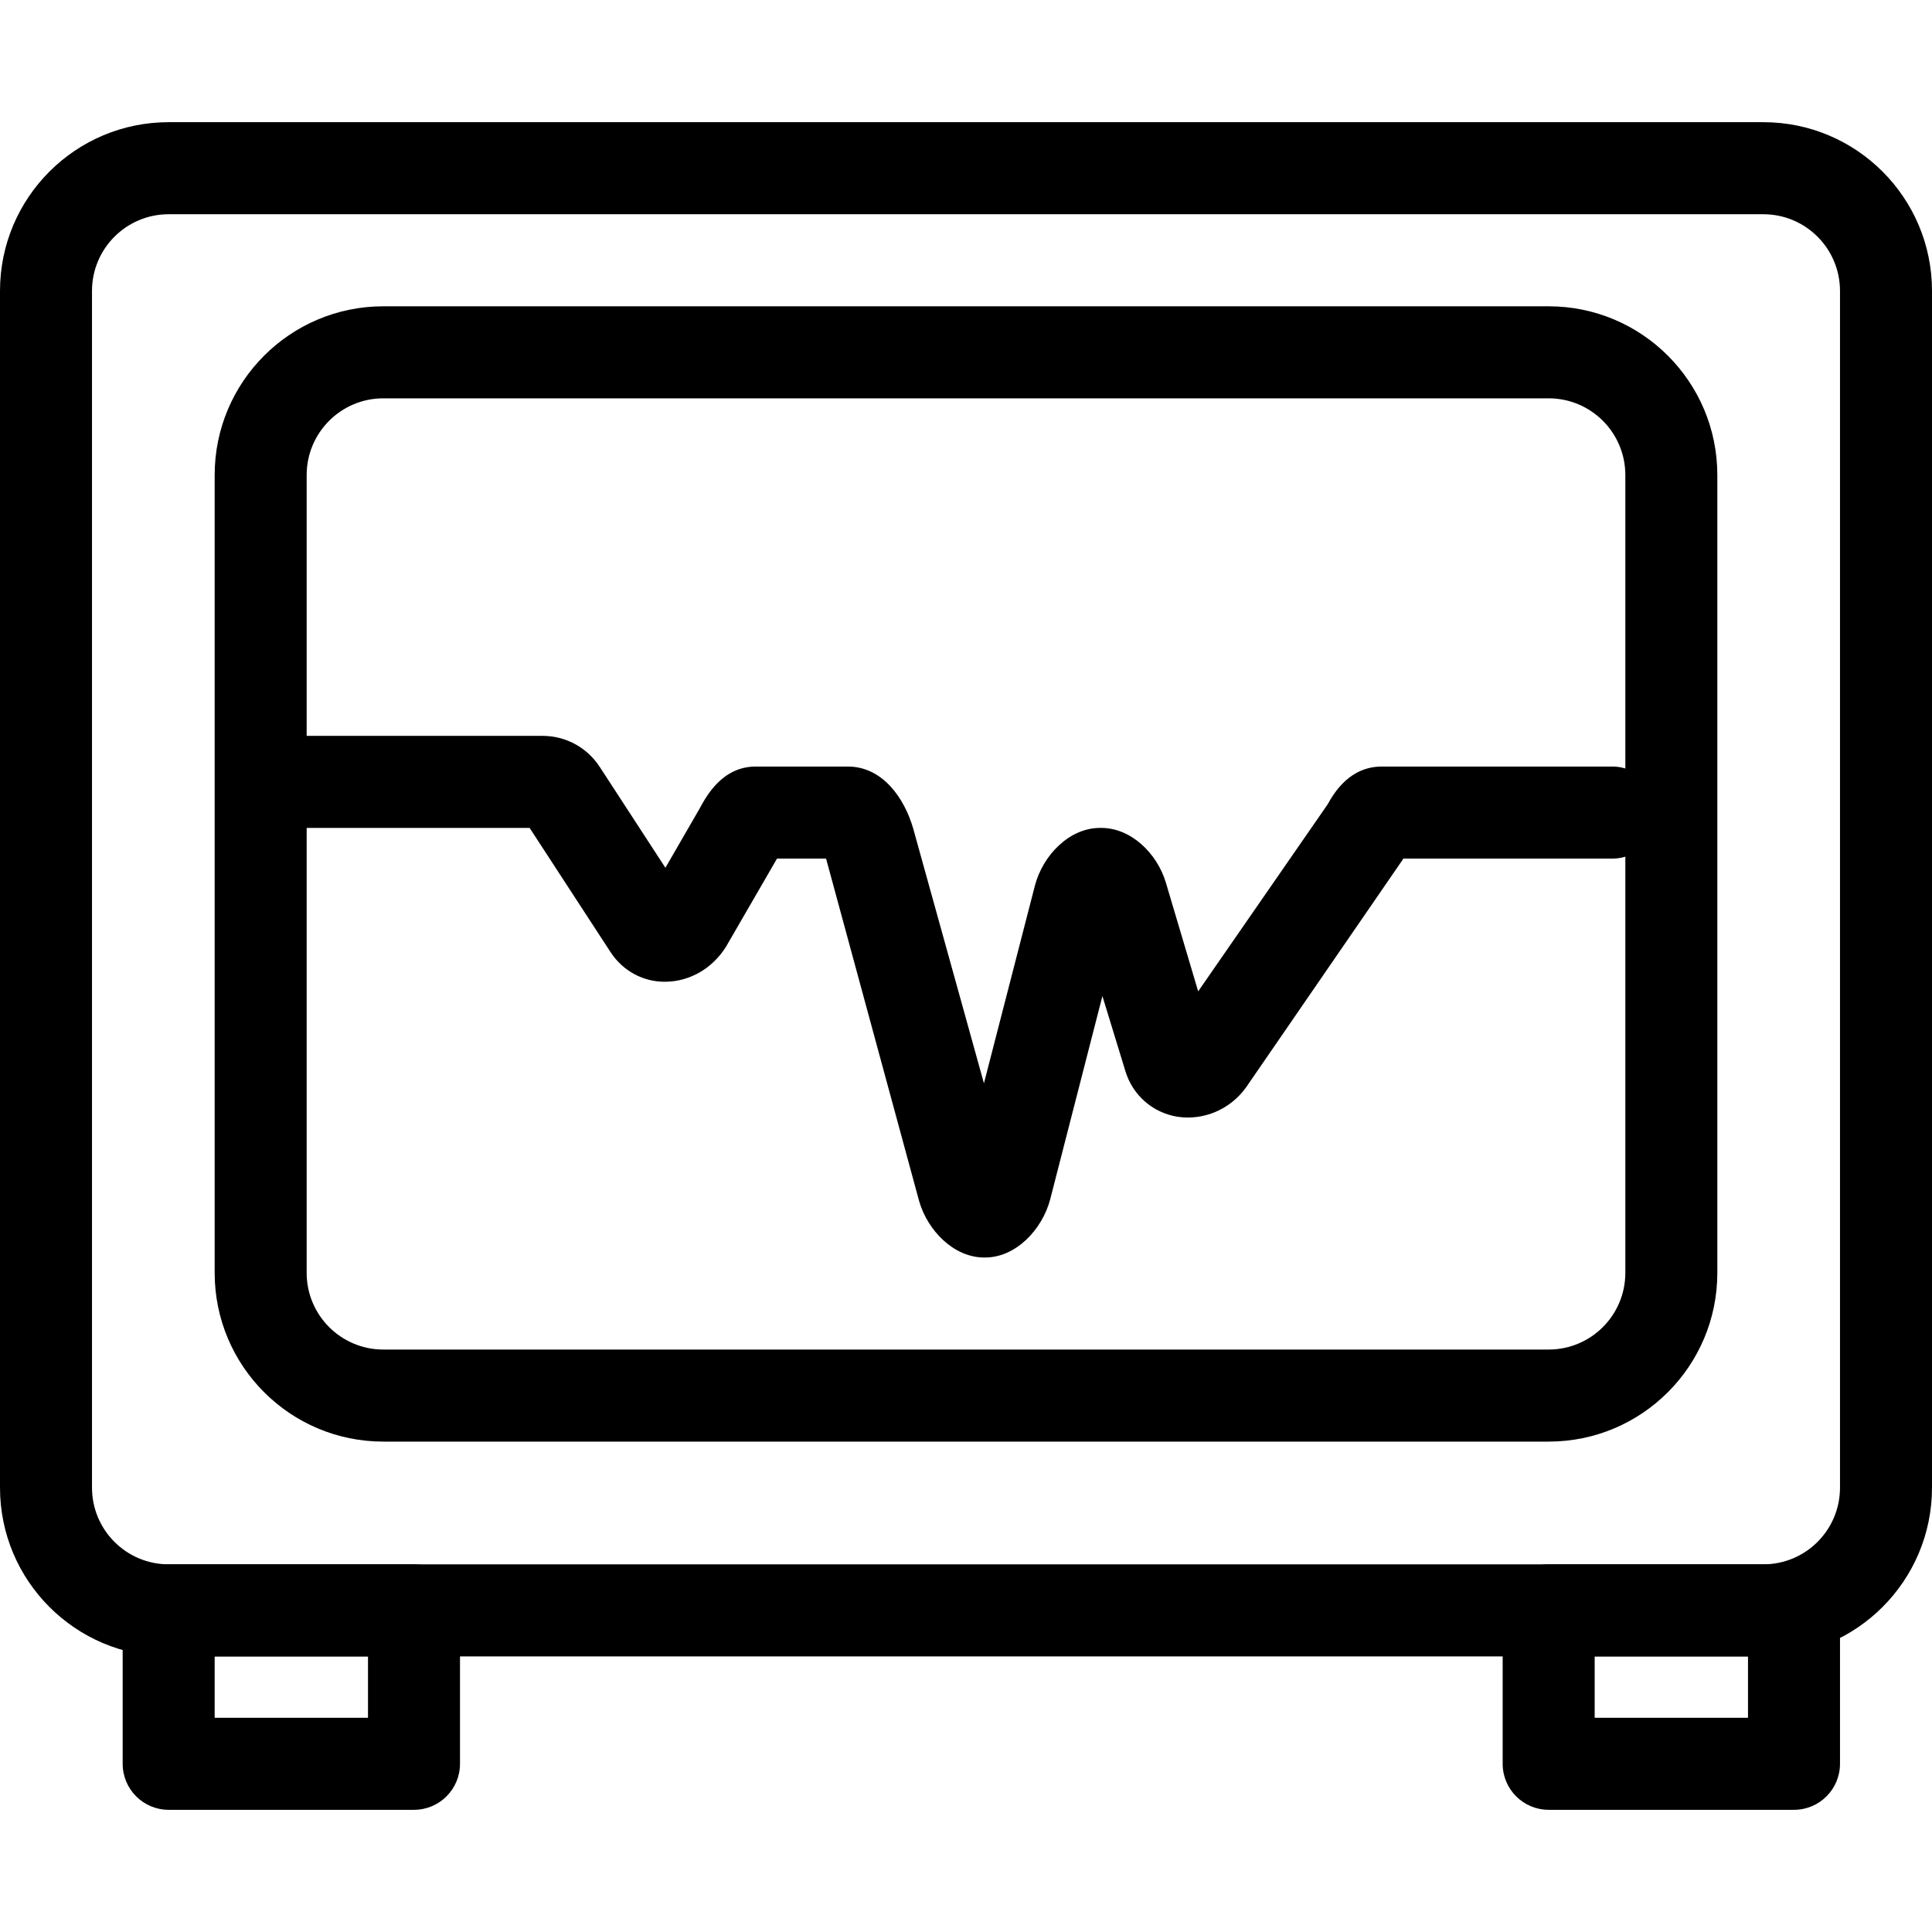 <?xml version="1.0" encoding="iso-8859-1"?>
<!-- Generator: Adobe Illustrator 19.1.0, SVG Export Plug-In . SVG Version: 6.00 Build 0)  -->
<svg version="1.1" id="Capa_1" xmlns="http://www.w3.org/2000/svg" xmlns:xlink="http://www.w3.org/1999/xlink" x="0px" y="0px"
	 viewBox="0 0 63 63" style="enable-background:new 0 0 63 63;" xml:space="preserve">
<g>
	<g id="group-27svg">
		<path id="path-1_18_" d="M63,48.51c0,3.039-2.463,5.503-5.5,5.503h-52c-3.037,0-5.5-2.464-5.5-5.503V9.487
			c0-3.039,2.463-5.503,5.5-5.503h52c3.037,0,5.5,2.464,5.5,5.503V48.51z M60,9.487c0-1.381-1.119-2.501-2.5-2.501h-52
			c-1.381,0-2.5,1.12-2.5,2.501V48.51c0,1.382,1.119,2.501,2.5,2.501h52c1.381,0,2.5-1.119,2.5-2.501V9.487z M56,41.506
			c0,3.039-2.463,5.503-5.5,5.503h-38c-3.037,0-5.5-2.464-5.5-5.503V15.491c0-3.04,2.463-5.503,5.5-5.503h38
			c3.037,0,5.5,2.463,5.5,5.503V41.506z M53,15.491c0-1.382-1.119-2.502-2.5-2.502h-38c-1.381,0-2.5,1.12-2.5,2.502v26.015
			c0,1.381,1.119,2.501,2.5,2.501h38c1.381,0,2.5-1.12,2.5-2.501V15.491z"/>
		<path id="path-2_18_" d="M60,57.515c0,0.829-0.672,1.501-1.5,1.501h-8c-0.828,0-1.5-0.672-1.5-1.501v-5.003
			c0-0.829,0.672-1.501,1.5-1.501h8c0.828,0,1.5,0.672,1.5,1.501V57.515z M52,56.014h5v-2.001h-5V56.014z"/>
		<path id="path-3_16_" d="M15,57.515c0,0.829-0.672,1.501-1.5,1.501h-8c-0.828,0-1.5-0.672-1.5-1.501v-5.003
			c0-0.829,0.672-1.501,1.5-1.501h8c0.828,0,1.5,0.672,1.5,1.501V57.515z M7,56.014h5v-2.001H7V56.014z"/>
		<path id="path-4_14_" d="M32.096,41.006c-0.996,0-1.848-0.879-2.124-1.839l-3.035-11.169h-1.599
			c-0.011,0.019-0.022,0.036-0.031,0.052l-1.632,2.82c-0.445,0.713-1.187,1.135-1.964,1.143c-0.724,0.016-1.401-0.351-1.798-0.96
			l-2.643-4.056H8.573c-0.828,0-1.5-0.672-1.5-1.5c0-0.829,0.672-1.501,1.5-1.501h9.125c0.749,0,1.443,0.377,1.857,1.009
			l2.143,3.292l1.114-1.928c0.221-0.41,0.742-1.373,1.831-1.373h3.004c1.14,0,1.848,1.042,2.13,2.017l2.308,8.312l1.665-6.458
			c0.261-0.976,1.114-1.87,2.123-1.87c0.012,0,0.024,0,0.037,0c0.978,0,1.819,0.834,2.104,1.773l1.057,3.557l4.218-6.093
			c0.216-0.387,0.724-1.238,1.774-1.238h7.51c0.828,0,1.5,0.673,1.5,1.501c0,0.829-0.672,1.501-1.5,1.501h-6.811
			c-0.021,0.032-0.04,0.062-0.058,0.087l-5.064,7.362c-0.52,0.734-1.399,1.1-2.248,0.968c-0.807-0.132-1.455-0.701-1.694-1.485
			l-0.75-2.45l-1.705,6.638c-0.261,0.977-1.114,1.888-2.124,1.888C32.111,41.006,32.103,41.006,32.096,41.006z"/>
	</g>
</g>
<g>
</g>
<g>
</g>
<g>
</g>
<g>
</g>
<g>
</g>
<g>
</g>
<g>
</g>
<g>
</g>
<g>
</g>
<g>
</g>
<g>
</g>
<g>
</g>
<g>
</g>
<g>
</g>
<g>
</g>
</svg>
